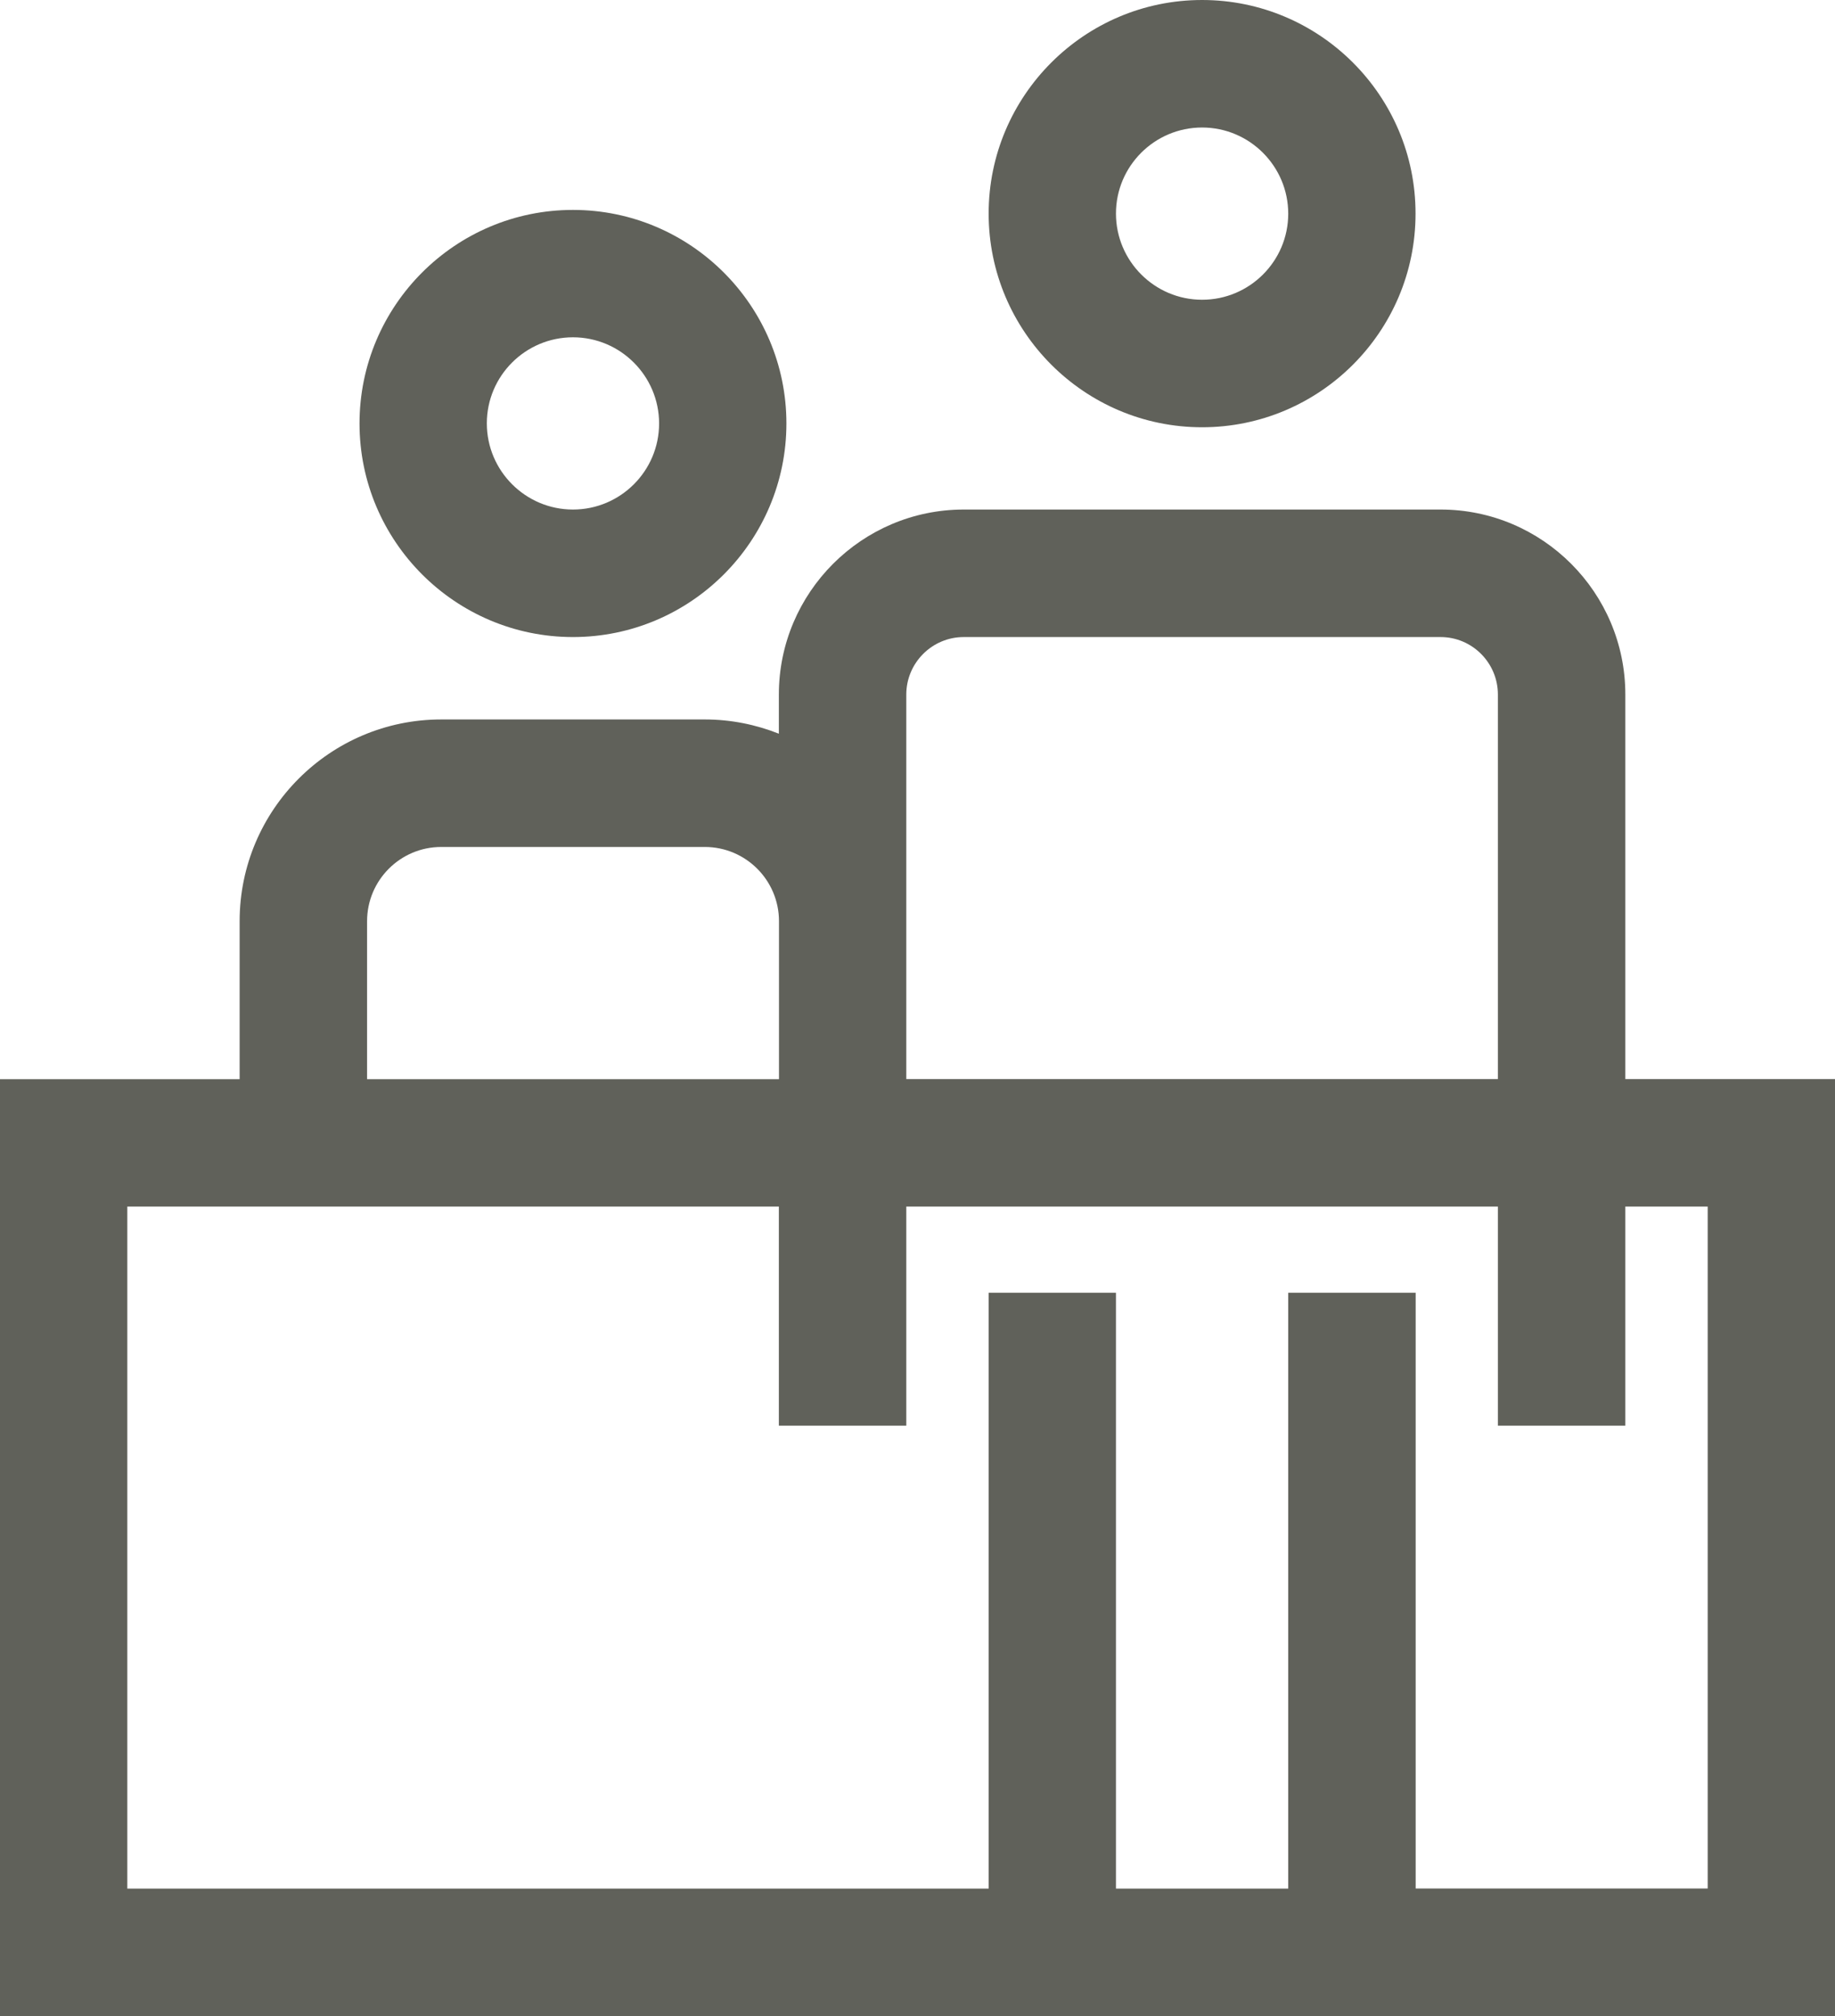 <?xml version="1.0" encoding="utf-8"?>
<!-- Generator: Adobe Illustrator 16.0.0, SVG Export Plug-In . SVG Version: 6.00 Build 0)  -->
<!DOCTYPE svg PUBLIC "-//W3C//DTD SVG 1.1//EN" "http://www.w3.org/Graphics/SVG/1.1/DTD/svg11.dtd">
<svg version="1.1" id="Layer_1" xmlns="http://www.w3.org/2000/svg" xmlns:xlink="http://www.w3.org/1999/xlink" x="0px" y="0px"
	 width="14.572px" height="16px" viewBox="0 0 14.572 16" enable-background="new 0 0 14.572 16" xml:space="preserve">
<path fill="#60615A" d="M158.576,239.053h-51.672c-3.191,0-5.79,2.598-5.79,5.79v51.672c0,3.192,2.599,5.79,5.79,5.79h51.672
	c3.191,0,5.79-2.598,5.79-5.79v-51.672C164.366,241.65,161.768,239.053,158.576,239.053 M160.114,296.515
	c0,0.849-0.69,1.538-1.538,1.538h-51.672c-0.848,0-1.538-0.689-1.538-1.538v-51.672c0-0.849,0.69-1.538,1.538-1.538h51.672
	c0.848,0,1.538,0.689,1.538,1.538V296.515z"/>
<path fill="#60615A" d="M149.49,256.053h-9.124v-5.161c0-1.727-1.405-3.132-3.132-3.132h-8.988c-1.727,0-3.132,1.405-3.132,3.132
	v5.161h-9.124c-3.24,0-5.876,2.637-5.876,5.876v24.5c0,3.24,2.636,5.876,5.876,5.876h33.5c3.24,0,5.876-2.636,5.876-5.876v-24.5
	C155.366,258.689,152.73,256.053,149.49,256.053 M141.114,288.053h-15.748v-27.748h15.748V288.053z M129.366,252.012h6.748v4.041
	h-6.748V252.012z M114.366,286.429v-24.5c0-0.896,0.728-1.624,1.624-1.624h5.124v27.748h-5.124
	C115.094,288.053,114.366,287.324,114.366,286.429 M151.114,286.429c0,0.896-0.729,1.624-1.624,1.624h-4.124v-27.748h4.124
	c0.895,0,1.624,0.729,1.624,1.624V286.429z"/>
<path fill="#60615A" d="M4.55,5.056c0.935,0,1.695-0.761,1.695-1.695c0-0.935-0.761-1.695-1.695-1.695
	c-0.935,0-1.695,0.76-1.695,1.695C2.855,4.295,3.615,5.056,4.55,5.056 M4.55,2.677c0.377,0,0.684,0.307,0.684,0.684
	S4.927,4.044,4.55,4.044c-0.377,0-0.684-0.307-0.684-0.684S4.173,2.677,4.55,2.677"/>
<path fill="#60615A" d="M9.546,3.391c0.935,0,1.695-0.76,1.695-1.695C11.242,0.761,10.481,0,9.546,0
	C8.611,0,7.851,0.761,7.851,1.695C7.851,2.63,8.611,3.391,9.546,3.391 M9.546,1.012c0.377,0,0.684,0.307,0.684,0.684
	S9.923,2.379,9.546,2.379c-0.377,0-0.684-0.307-0.684-0.684S9.169,1.012,9.546,1.012"/>
<path fill="#60615A" d="M12.907,8.564V5.512c0-0.809-0.658-1.468-1.467-1.468H7.653c-0.809,0-1.468,0.659-1.468,1.468v0.311
	C6.003,5.751,5.805,5.71,5.597,5.71H3.504c-0.883,0-1.601,0.718-1.601,1.601v1.254H0V16h14.572V8.564H12.907z M7.197,5.512
	c0-0.251,0.205-0.456,0.456-0.456h3.787c0.251,0,0.455,0.205,0.455,0.456v3.052H7.197V7.311V5.512z M2.915,7.311
	c0-0.325,0.264-0.589,0.589-0.589h2.093c0.325,0,0.589,0.264,0.589,0.589v1.254H2.915V7.311z M13.561,14.988h-2.319V10.26H10.23
	v4.729H8.862V10.26H7.851v4.729h-6.84V9.576h5.174v1.739h1.012V9.576h4.698v1.739h1.012V9.576h0.654V14.988z"/>
</svg>
